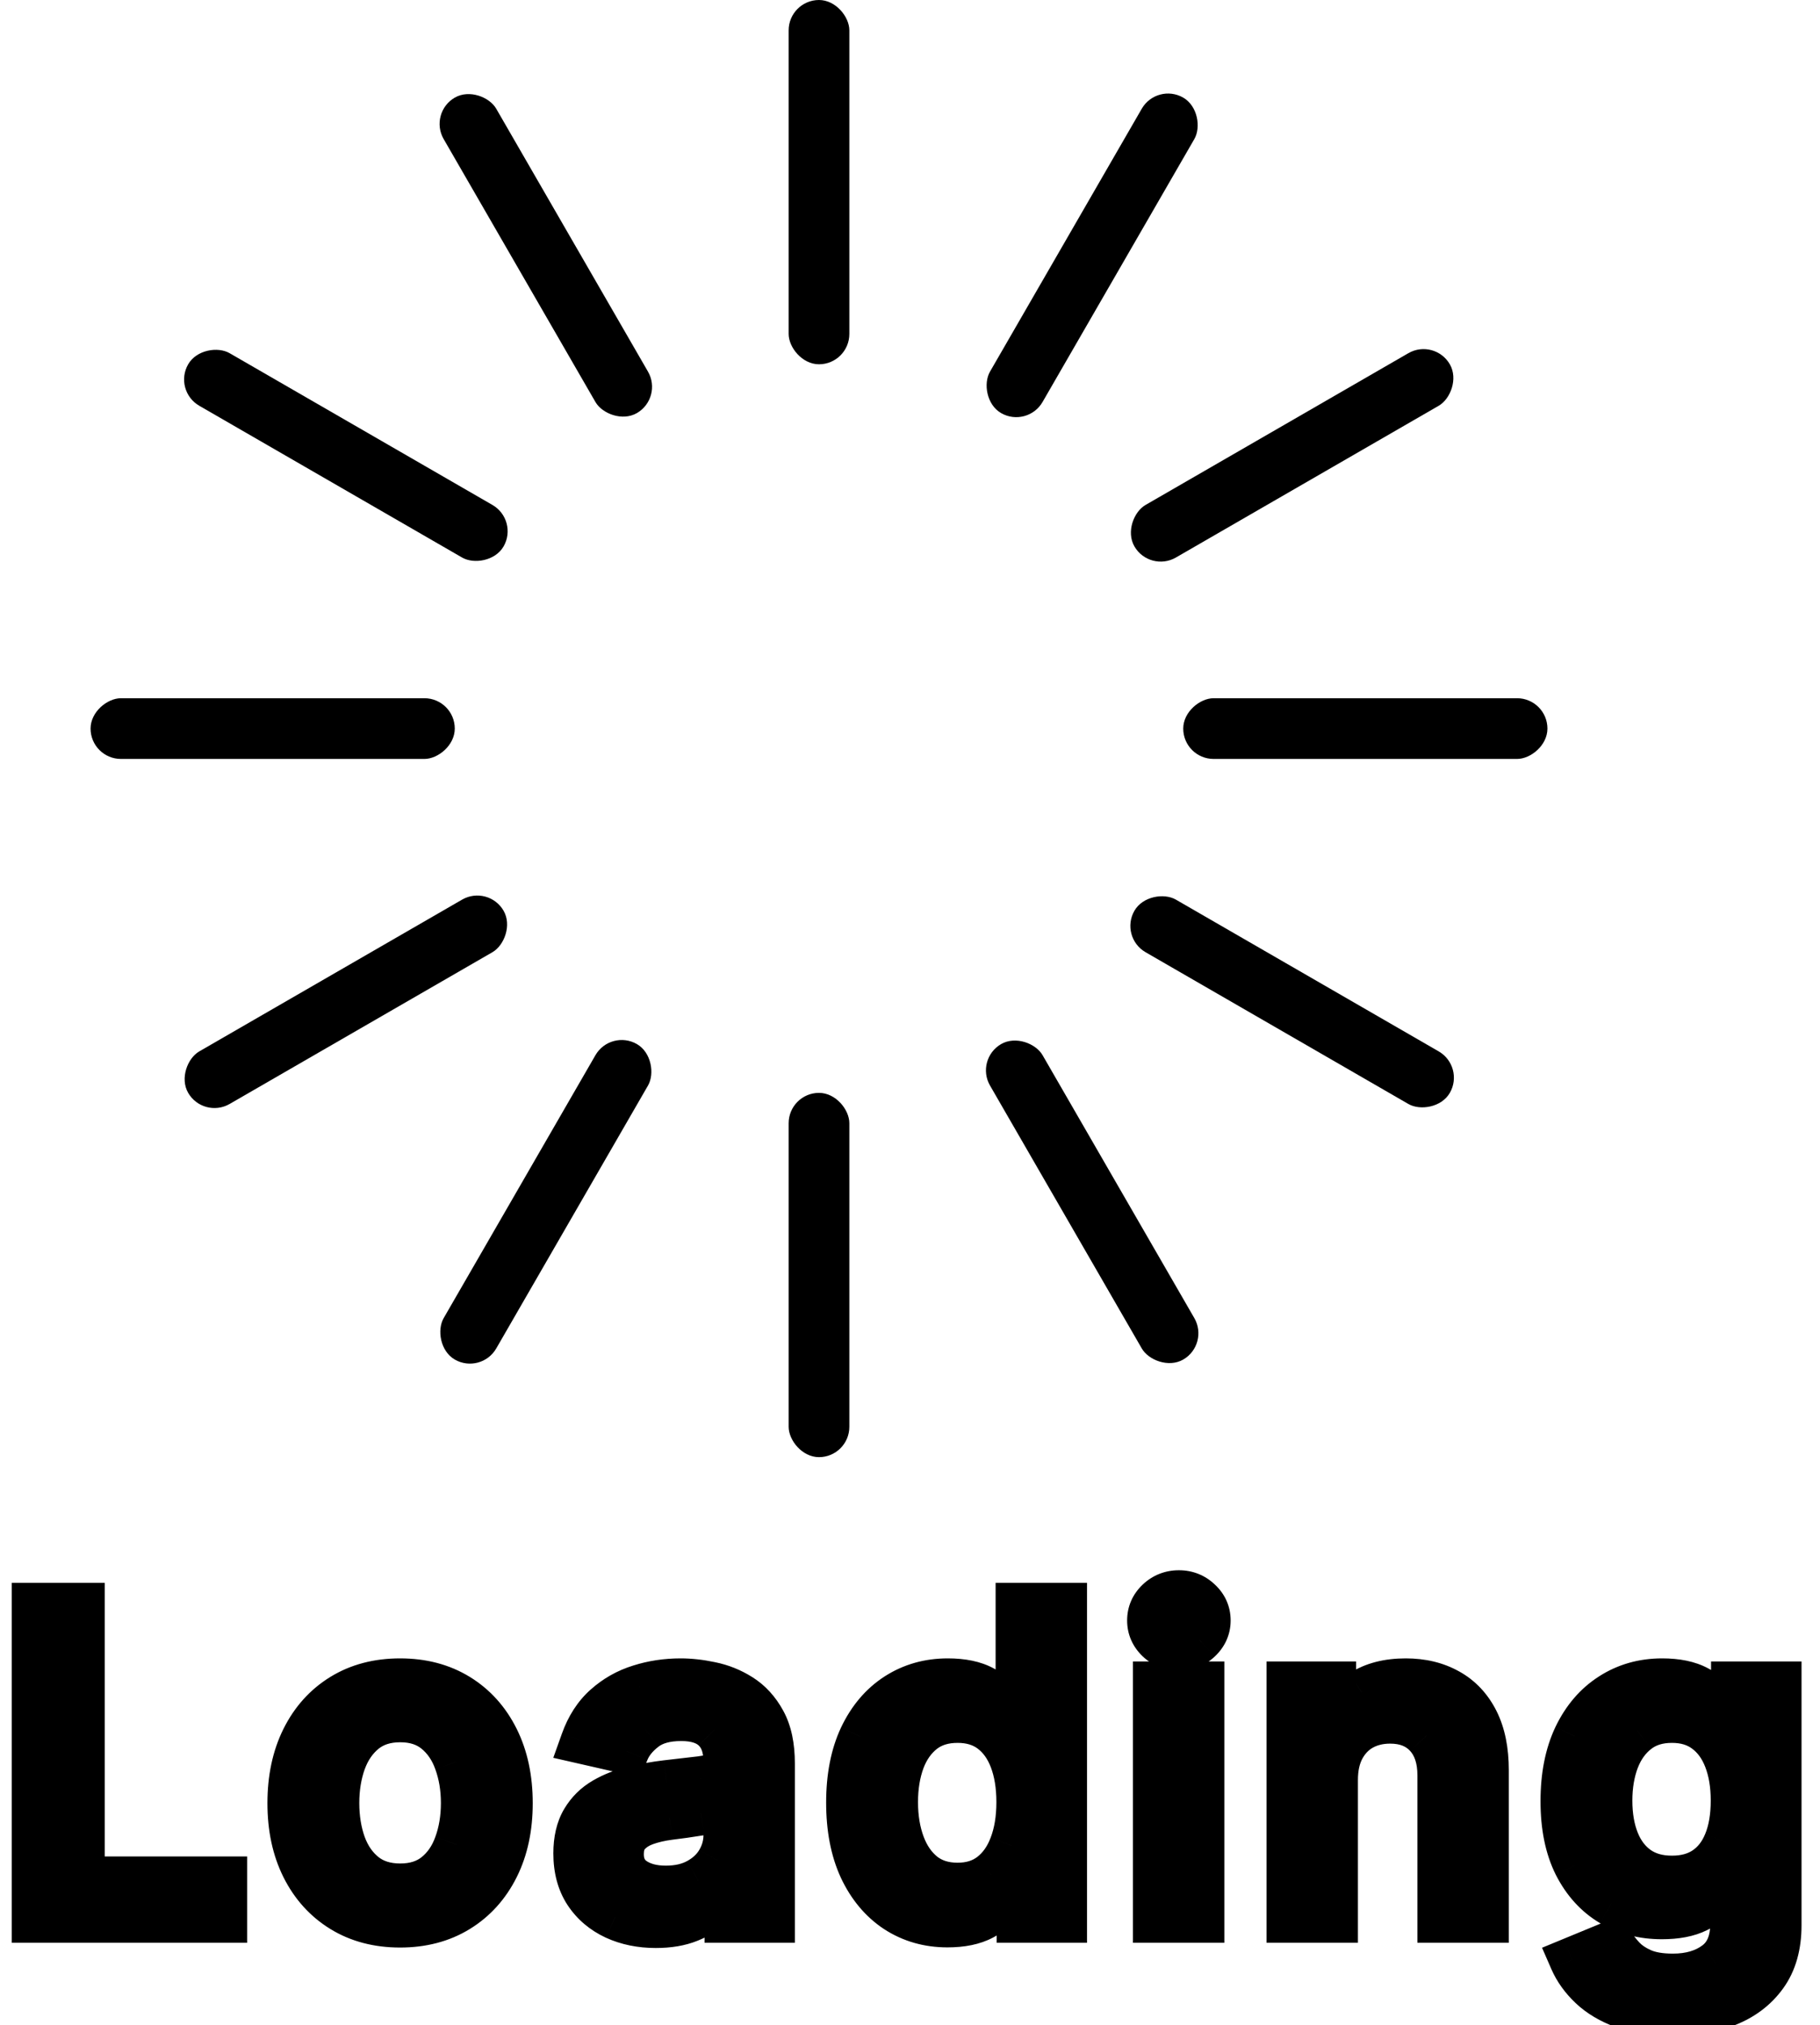<svg width="80" height="89" viewBox="0 0 80 89" fill="none" xmlns="http://www.w3.org/2000/svg">
<rect x="34.666" width="2.668" height="16.009" rx="1.334" fill="black"/>
<rect x="3.981" y="33.353" width="2.668" height="16.009" rx="1.334" transform="rotate(-90 3.981 33.353)" fill="black"/>
<rect x="21.146" y="60.415" width="2.668" height="16.009" rx="1.334" transform="rotate(-150 21.146 60.415)" fill="black"/>
<rect x="53.165" y="59.081" width="2.668" height="16.009" rx="1.334" transform="rotate(150 53.165 59.081)" fill="black"/>
<rect x="64.396" y="46.873" width="2.668" height="16.009" rx="1.334" transform="rotate(120 64.396 46.873)" fill="black"/>
<rect x="63.062" y="14.854" width="2.668" height="16.009" rx="1.334" transform="rotate(60 63.062 14.854)" fill="black"/>
<rect x="37.334" y="64.037" width="2.668" height="16.009" rx="1.334" transform="rotate(180 37.334 64.037)" fill="black"/>
<rect x="68.019" y="30.685" width="2.668" height="16.009" rx="1.334" transform="rotate(90 68.019 30.685)" fill="black"/>
<rect x="50.854" y="3.623" width="2.668" height="16.009" rx="1.334" transform="rotate(30 50.854 3.623)" fill="black"/>
<rect x="18.835" y="4.957" width="2.668" height="16.009" rx="1.334" transform="rotate(-30 18.835 4.957)" fill="black"/>
<rect x="7.604" y="17.165" width="2.668" height="16.009" rx="1.334" transform="rotate(-60 7.604 17.165)" fill="black"/>
<rect x="8.938" y="49.183" width="2.668" height="16.009" rx="1.334" transform="rotate(-120 8.938 49.183)" fill="black"/>
<mask id="path-13-outside-1_63_109" maskUnits="userSpaceOnUse" x="0" y="68.379" width="80" height="22" fill="black">
<rect fill="white" y="68.379" width="80" height="22"/>
<path d="M1.518 84.379V70.56H3.603V82.584H9.864V84.379H1.518ZM17.586 84.588C16.615 84.588 15.767 84.365 15.043 83.92C14.318 83.474 13.756 82.851 13.356 82.051C12.955 81.25 12.755 80.314 12.755 79.244C12.755 78.169 12.955 77.229 13.356 76.424C13.756 75.618 14.318 74.993 15.043 74.548C15.767 74.103 16.615 73.88 17.586 73.88C18.558 73.88 19.406 74.103 20.13 74.548C20.854 74.993 21.416 75.618 21.817 76.424C22.217 77.229 22.417 78.169 22.417 79.244C22.417 80.314 22.217 81.25 21.817 82.051C21.416 82.851 20.854 83.474 20.13 83.92C19.406 84.365 18.558 84.588 17.586 84.588ZM17.593 82.894C18.223 82.894 18.744 82.728 19.158 82.395C19.572 82.062 19.878 81.619 20.076 81.066C20.278 80.512 20.38 79.903 20.38 79.237C20.38 78.576 20.278 77.969 20.076 77.415C19.878 76.858 19.572 76.41 19.158 76.073C18.744 75.735 18.223 75.567 17.593 75.567C16.959 75.567 16.432 75.735 16.014 76.073C15.6 76.41 15.292 76.858 15.09 77.415C14.892 77.969 14.793 78.576 14.793 79.237C14.793 79.903 14.892 80.512 15.09 81.066C15.292 81.619 15.6 82.062 16.014 82.395C16.432 82.728 16.959 82.894 17.593 82.894ZM28.825 84.608C28.168 84.608 27.575 84.487 27.044 84.244C26.513 83.996 26.092 83.639 25.782 83.171C25.476 82.703 25.323 82.129 25.323 81.45C25.323 80.865 25.436 80.384 25.661 80.006C25.886 79.629 26.189 79.329 26.572 79.109C26.954 78.889 27.381 78.722 27.853 78.61C28.326 78.497 28.807 78.412 29.297 78.353C29.918 78.281 30.422 78.223 30.809 78.178C31.195 78.128 31.477 78.05 31.652 77.942C31.828 77.834 31.915 77.658 31.915 77.415V77.368C31.915 76.779 31.749 76.322 31.416 75.999C31.088 75.675 30.597 75.513 29.945 75.513C29.266 75.513 28.731 75.663 28.339 75.965C27.952 76.262 27.685 76.592 27.536 76.957L25.64 76.525C25.865 75.895 26.194 75.387 26.625 75C27.062 74.609 27.563 74.325 28.13 74.15C28.697 73.97 29.293 73.88 29.918 73.88C30.332 73.88 30.77 73.929 31.234 74.028C31.702 74.123 32.138 74.298 32.543 74.555C32.952 74.811 33.287 75.178 33.548 75.654C33.809 76.127 33.939 76.741 33.939 77.496V84.379H31.969V82.962H31.888C31.758 83.222 31.562 83.479 31.301 83.731C31.04 83.983 30.705 84.192 30.296 84.358C29.887 84.525 29.396 84.608 28.825 84.608ZM29.264 82.989C29.821 82.989 30.298 82.878 30.694 82.658C31.094 82.438 31.398 82.15 31.605 81.794C31.816 81.434 31.922 81.05 31.922 80.641V79.305C31.85 79.377 31.71 79.444 31.504 79.507C31.301 79.566 31.07 79.617 30.809 79.662C30.548 79.703 30.294 79.741 30.046 79.777C29.799 79.808 29.592 79.835 29.425 79.858C29.034 79.907 28.677 79.991 28.353 80.108C28.033 80.225 27.777 80.393 27.584 80.614C27.395 80.829 27.3 81.117 27.3 81.477C27.3 81.977 27.485 82.354 27.853 82.611C28.222 82.863 28.692 82.989 29.264 82.989ZM41.646 84.581C40.809 84.581 40.063 84.367 39.406 83.94C38.754 83.508 38.241 82.894 37.868 82.098C37.499 81.297 37.314 80.337 37.314 79.217C37.314 78.097 37.501 77.139 37.874 76.343C38.252 75.546 38.77 74.937 39.426 74.514C40.083 74.091 40.827 73.88 41.66 73.88C42.303 73.88 42.82 73.988 43.211 74.204C43.607 74.415 43.913 74.663 44.129 74.946C44.349 75.229 44.52 75.479 44.642 75.695H44.763V70.56H46.781V84.379H44.81V82.766H44.642C44.52 82.986 44.345 83.238 44.115 83.522C43.891 83.805 43.58 84.052 43.184 84.264C42.788 84.475 42.276 84.581 41.646 84.581ZM42.091 82.86C42.672 82.86 43.162 82.707 43.562 82.402C43.967 82.091 44.273 81.662 44.48 81.113C44.691 80.564 44.797 79.925 44.797 79.197C44.797 78.477 44.694 77.847 44.487 77.308C44.28 76.768 43.976 76.347 43.576 76.046C43.175 75.744 42.681 75.594 42.091 75.594C41.484 75.594 40.978 75.751 40.573 76.066C40.168 76.381 39.862 76.811 39.656 77.355C39.453 77.899 39.352 78.513 39.352 79.197C39.352 79.889 39.456 80.512 39.662 81.066C39.869 81.619 40.175 82.058 40.58 82.381C40.989 82.701 41.493 82.86 42.091 82.86ZM50.8 84.379V74.015H52.817V84.379H50.8ZM51.819 72.416C51.468 72.416 51.167 72.299 50.915 72.065C50.667 71.827 50.544 71.543 50.544 71.215C50.544 70.882 50.667 70.599 50.915 70.365C51.167 70.126 51.468 70.007 51.819 70.007C52.17 70.007 52.469 70.126 52.716 70.365C52.968 70.599 53.094 70.882 53.094 71.215C53.094 71.543 52.968 71.827 52.716 72.065C52.469 72.299 52.17 72.416 51.819 72.416ZM58.689 78.225V84.379H56.671V74.015H58.608V75.702H58.736C58.974 75.153 59.348 74.712 59.856 74.379C60.369 74.046 61.014 73.88 61.792 73.88C62.499 73.88 63.117 74.028 63.648 74.325C64.179 74.618 64.59 75.054 64.883 75.634C65.175 76.215 65.321 76.932 65.321 77.787V84.379H63.304V78.029C63.304 77.278 63.108 76.691 62.717 76.269C62.325 75.841 61.788 75.627 61.104 75.627C60.636 75.627 60.22 75.729 59.856 75.931C59.496 76.133 59.211 76.43 58.999 76.822C58.792 77.209 58.689 77.676 58.689 78.225ZM73.512 88.481C72.689 88.481 71.98 88.373 71.387 88.157C70.797 87.941 70.316 87.655 69.943 87.3C69.57 86.945 69.291 86.556 69.106 86.133L70.84 85.418C70.962 85.615 71.124 85.825 71.326 86.045C71.533 86.27 71.812 86.461 72.163 86.619C72.518 86.776 72.975 86.855 73.532 86.855C74.297 86.855 74.929 86.668 75.428 86.295C75.927 85.926 76.177 85.337 76.177 84.527V82.489H76.049C75.927 82.71 75.752 82.955 75.523 83.225C75.298 83.495 74.987 83.729 74.592 83.927C74.196 84.124 73.681 84.223 73.046 84.223C72.228 84.223 71.49 84.032 70.833 83.65C70.181 83.263 69.664 82.694 69.282 81.943C68.904 81.187 68.715 80.258 68.715 79.156C68.715 78.054 68.901 77.11 69.275 76.322C69.653 75.535 70.17 74.933 70.827 74.514C71.483 74.091 72.228 73.88 73.06 73.88C73.703 73.88 74.223 73.988 74.619 74.204C75.014 74.415 75.323 74.663 75.543 74.946C75.768 75.229 75.941 75.479 76.062 75.695H76.211V74.015H78.188V84.608C78.188 85.499 77.981 86.23 77.567 86.801C77.153 87.372 76.593 87.795 75.887 88.069C75.185 88.344 74.394 88.481 73.512 88.481ZM73.492 82.55C74.072 82.55 74.562 82.415 74.963 82.145C75.368 81.871 75.673 81.48 75.88 80.971C76.092 80.458 76.197 79.844 76.197 79.129C76.197 78.432 76.094 77.818 75.887 77.287C75.68 76.757 75.376 76.343 74.976 76.046C74.576 75.744 74.081 75.594 73.492 75.594C72.885 75.594 72.379 75.751 71.974 76.066C71.569 76.376 71.263 76.799 71.056 77.335C70.854 77.87 70.752 78.468 70.752 79.129C70.752 79.808 70.856 80.404 71.063 80.917C71.27 81.43 71.576 81.83 71.98 82.118C72.39 82.406 72.894 82.55 73.492 82.55Z"/>
</mask>
<path d="M1.518 84.379V70.56H3.603V82.584H9.864V84.379H1.518ZM17.586 84.588C16.615 84.588 15.767 84.365 15.043 83.92C14.318 83.474 13.756 82.851 13.356 82.051C12.955 81.25 12.755 80.314 12.755 79.244C12.755 78.169 12.955 77.229 13.356 76.424C13.756 75.618 14.318 74.993 15.043 74.548C15.767 74.103 16.615 73.88 17.586 73.88C18.558 73.88 19.406 74.103 20.13 74.548C20.854 74.993 21.416 75.618 21.817 76.424C22.217 77.229 22.417 78.169 22.417 79.244C22.417 80.314 22.217 81.25 21.817 82.051C21.416 82.851 20.854 83.474 20.13 83.92C19.406 84.365 18.558 84.588 17.586 84.588ZM17.593 82.894C18.223 82.894 18.744 82.728 19.158 82.395C19.572 82.062 19.878 81.619 20.076 81.066C20.278 80.512 20.38 79.903 20.38 79.237C20.38 78.576 20.278 77.969 20.076 77.415C19.878 76.858 19.572 76.41 19.158 76.073C18.744 75.735 18.223 75.567 17.593 75.567C16.959 75.567 16.432 75.735 16.014 76.073C15.6 76.41 15.292 76.858 15.09 77.415C14.892 77.969 14.793 78.576 14.793 79.237C14.793 79.903 14.892 80.512 15.09 81.066C15.292 81.619 15.6 82.062 16.014 82.395C16.432 82.728 16.959 82.894 17.593 82.894ZM28.825 84.608C28.168 84.608 27.575 84.487 27.044 84.244C26.513 83.996 26.092 83.639 25.782 83.171C25.476 82.703 25.323 82.129 25.323 81.45C25.323 80.865 25.436 80.384 25.661 80.006C25.886 79.629 26.189 79.329 26.572 79.109C26.954 78.889 27.381 78.722 27.853 78.61C28.326 78.497 28.807 78.412 29.297 78.353C29.918 78.281 30.422 78.223 30.809 78.178C31.195 78.128 31.477 78.05 31.652 77.942C31.828 77.834 31.915 77.658 31.915 77.415V77.368C31.915 76.779 31.749 76.322 31.416 75.999C31.088 75.675 30.597 75.513 29.945 75.513C29.266 75.513 28.731 75.663 28.339 75.965C27.952 76.262 27.685 76.592 27.536 76.957L25.64 76.525C25.865 75.895 26.194 75.387 26.625 75C27.062 74.609 27.563 74.325 28.13 74.15C28.697 73.97 29.293 73.88 29.918 73.88C30.332 73.88 30.77 73.929 31.234 74.028C31.702 74.123 32.138 74.298 32.543 74.555C32.952 74.811 33.287 75.178 33.548 75.654C33.809 76.127 33.939 76.741 33.939 77.496V84.379H31.969V82.962H31.888C31.758 83.222 31.562 83.479 31.301 83.731C31.04 83.983 30.705 84.192 30.296 84.358C29.887 84.525 29.396 84.608 28.825 84.608ZM29.264 82.989C29.821 82.989 30.298 82.878 30.694 82.658C31.094 82.438 31.398 82.15 31.605 81.794C31.816 81.434 31.922 81.05 31.922 80.641V79.305C31.85 79.377 31.71 79.444 31.504 79.507C31.301 79.566 31.07 79.617 30.809 79.662C30.548 79.703 30.294 79.741 30.046 79.777C29.799 79.808 29.592 79.835 29.425 79.858C29.034 79.907 28.677 79.991 28.353 80.108C28.033 80.225 27.777 80.393 27.584 80.614C27.395 80.829 27.3 81.117 27.3 81.477C27.3 81.977 27.485 82.354 27.853 82.611C28.222 82.863 28.692 82.989 29.264 82.989ZM41.646 84.581C40.809 84.581 40.063 84.367 39.406 83.94C38.754 83.508 38.241 82.894 37.868 82.098C37.499 81.297 37.314 80.337 37.314 79.217C37.314 78.097 37.501 77.139 37.874 76.343C38.252 75.546 38.77 74.937 39.426 74.514C40.083 74.091 40.827 73.88 41.66 73.88C42.303 73.88 42.82 73.988 43.211 74.204C43.607 74.415 43.913 74.663 44.129 74.946C44.349 75.229 44.52 75.479 44.642 75.695H44.763V70.56H46.781V84.379H44.81V82.766H44.642C44.52 82.986 44.345 83.238 44.115 83.522C43.891 83.805 43.58 84.052 43.184 84.264C42.788 84.475 42.276 84.581 41.646 84.581ZM42.091 82.86C42.672 82.86 43.162 82.707 43.562 82.402C43.967 82.091 44.273 81.662 44.48 81.113C44.691 80.564 44.797 79.925 44.797 79.197C44.797 78.477 44.694 77.847 44.487 77.308C44.28 76.768 43.976 76.347 43.576 76.046C43.175 75.744 42.681 75.594 42.091 75.594C41.484 75.594 40.978 75.751 40.573 76.066C40.168 76.381 39.862 76.811 39.656 77.355C39.453 77.899 39.352 78.513 39.352 79.197C39.352 79.889 39.456 80.512 39.662 81.066C39.869 81.619 40.175 82.058 40.58 82.381C40.989 82.701 41.493 82.86 42.091 82.86ZM50.8 84.379V74.015H52.817V84.379H50.8ZM51.819 72.416C51.468 72.416 51.167 72.299 50.915 72.065C50.667 71.827 50.544 71.543 50.544 71.215C50.544 70.882 50.667 70.599 50.915 70.365C51.167 70.126 51.468 70.007 51.819 70.007C52.17 70.007 52.469 70.126 52.716 70.365C52.968 70.599 53.094 70.882 53.094 71.215C53.094 71.543 52.968 71.827 52.716 72.065C52.469 72.299 52.17 72.416 51.819 72.416ZM58.689 78.225V84.379H56.671V74.015H58.608V75.702H58.736C58.974 75.153 59.348 74.712 59.856 74.379C60.369 74.046 61.014 73.88 61.792 73.88C62.499 73.88 63.117 74.028 63.648 74.325C64.179 74.618 64.59 75.054 64.883 75.634C65.175 76.215 65.321 76.932 65.321 77.787V84.379H63.304V78.029C63.304 77.278 63.108 76.691 62.717 76.269C62.325 75.841 61.788 75.627 61.104 75.627C60.636 75.627 60.22 75.729 59.856 75.931C59.496 76.133 59.211 76.43 58.999 76.822C58.792 77.209 58.689 77.676 58.689 78.225ZM73.512 88.481C72.689 88.481 71.98 88.373 71.387 88.157C70.797 87.941 70.316 87.655 69.943 87.3C69.57 86.945 69.291 86.556 69.106 86.133L70.84 85.418C70.962 85.615 71.124 85.825 71.326 86.045C71.533 86.27 71.812 86.461 72.163 86.619C72.518 86.776 72.975 86.855 73.532 86.855C74.297 86.855 74.929 86.668 75.428 86.295C75.927 85.926 76.177 85.337 76.177 84.527V82.489H76.049C75.927 82.71 75.752 82.955 75.523 83.225C75.298 83.495 74.987 83.729 74.592 83.927C74.196 84.124 73.681 84.223 73.046 84.223C72.228 84.223 71.49 84.032 70.833 83.65C70.181 83.263 69.664 82.694 69.282 81.943C68.904 81.187 68.715 80.258 68.715 79.156C68.715 78.054 68.901 77.11 69.275 76.322C69.653 75.535 70.17 74.933 70.827 74.514C71.483 74.091 72.228 73.88 73.06 73.88C73.703 73.88 74.223 73.988 74.619 74.204C75.014 74.415 75.323 74.663 75.543 74.946C75.768 75.229 75.941 75.479 76.062 75.695H76.211V74.015H78.188V84.608C78.188 85.499 77.981 86.23 77.567 86.801C77.153 87.372 76.593 87.795 75.887 88.069C75.185 88.344 74.394 88.481 73.512 88.481ZM73.492 82.55C74.072 82.55 74.562 82.415 74.963 82.145C75.368 81.871 75.673 81.48 75.88 80.971C76.092 80.458 76.197 79.844 76.197 79.129C76.197 78.432 76.094 77.818 75.887 77.287C75.68 76.757 75.376 76.343 74.976 76.046C74.576 75.744 74.081 75.594 73.492 75.594C72.885 75.594 72.379 75.751 71.974 76.066C71.569 76.376 71.263 76.799 71.056 77.335C70.854 77.87 70.752 78.468 70.752 79.129C70.752 79.808 70.856 80.404 71.063 80.917C71.27 81.43 71.576 81.83 71.98 82.118C72.39 82.406 72.894 82.55 73.492 82.55Z" fill="black"/>
<path d="M1.518 84.379H0.518V85.379H1.518V84.379ZM1.518 70.56V69.56H0.518V70.56H1.518ZM3.603 70.56H4.603V69.56H3.603V70.56ZM3.603 82.584H2.603V83.584H3.603V82.584ZM9.864 82.584H10.864V81.584H9.864V82.584ZM9.864 84.379V85.379H10.864V84.379H9.864ZM2.518 84.379V70.56H0.518V84.379H2.518ZM1.518 71.56H3.603V69.56H1.518V71.56ZM2.603 70.56V82.584H4.603V70.56H2.603ZM3.603 83.584H9.864V81.584H3.603V83.584ZM8.864 82.584V84.379H10.864V82.584H8.864ZM9.864 83.379H1.518V85.379H9.864V83.379ZM13.356 82.051L14.25 81.604L13.356 82.051ZM13.356 76.424L12.46 75.978L13.356 76.424ZM15.043 74.548L15.566 75.4L15.566 75.4L15.043 74.548ZM20.13 74.548L19.606 75.4V75.4L20.13 74.548ZM21.817 82.051L20.922 81.604L21.817 82.051ZM20.13 83.92L20.654 84.772L20.13 83.92ZM19.158 82.395L18.532 81.616V81.616L19.158 82.395ZM20.076 81.066L19.137 80.722L19.134 80.729L20.076 81.066ZM20.076 77.415L19.133 77.75L19.137 77.759L20.076 77.415ZM19.158 76.073L18.526 76.848V76.848L19.158 76.073ZM16.014 76.073L15.386 75.294L15.382 75.298L16.014 76.073ZM15.09 77.415L14.15 77.074L14.148 77.079L15.09 77.415ZM15.09 81.066L14.148 81.403L14.151 81.409L15.09 81.066ZM16.014 82.395L15.387 83.174L15.392 83.177L16.014 82.395ZM17.586 83.588C16.773 83.588 16.111 83.403 15.566 83.068L14.519 84.772C15.422 85.327 16.457 85.588 17.586 85.588V83.588ZM15.566 83.068C15.01 82.725 14.572 82.247 14.25 81.604L12.461 82.498C12.94 83.456 13.627 84.223 14.519 84.772L15.566 83.068ZM14.25 81.604C13.932 80.966 13.755 80.189 13.755 79.244H11.755C11.755 80.44 11.979 81.534 12.461 82.498L14.25 81.604ZM13.755 79.244C13.755 78.293 13.932 77.511 14.251 76.869L12.46 75.978C11.979 76.946 11.755 78.044 11.755 79.244H13.755ZM14.251 76.869C14.573 76.221 15.011 75.741 15.566 75.4L14.519 73.696C13.626 74.245 12.939 75.016 12.46 75.978L14.251 76.869ZM15.566 75.4C16.111 75.065 16.773 74.88 17.586 74.88V72.88C16.457 72.88 15.422 73.141 14.519 73.696L15.566 75.4ZM17.586 74.88C18.4 74.88 19.061 75.065 19.606 75.4L20.654 73.696C19.75 73.141 18.716 72.88 17.586 72.88V74.88ZM19.606 75.4C20.161 75.741 20.599 76.221 20.921 76.869L22.712 75.978C22.233 75.016 21.547 74.245 20.654 73.696L19.606 75.4ZM20.921 76.869C21.241 77.511 21.417 78.293 21.417 79.244H23.417C23.417 78.044 23.193 76.946 22.712 75.978L20.921 76.869ZM21.417 79.244C21.417 80.189 21.241 80.966 20.922 81.604L22.711 82.498C23.193 81.534 23.417 80.44 23.417 79.244H21.417ZM20.922 81.604C20.601 82.247 20.163 82.725 19.606 83.068L20.654 84.772C21.545 84.223 22.232 83.456 22.711 82.498L20.922 81.604ZM19.606 83.068C19.061 83.403 18.4 83.588 17.586 83.588V85.588C18.716 85.588 19.75 85.327 20.654 84.772L19.606 83.068ZM17.593 83.894C18.407 83.894 19.162 83.675 19.785 83.174L18.532 81.616C18.327 81.78 18.039 81.894 17.593 81.894V83.894ZM19.785 83.174C20.358 82.714 20.764 82.11 21.017 81.403L19.134 80.729C18.992 81.127 18.787 81.41 18.532 81.616L19.785 83.174ZM21.015 81.409C21.263 80.733 21.38 80.005 21.38 79.237H19.38C19.38 79.801 19.294 80.292 19.137 80.722L21.015 81.409ZM21.38 79.237C21.38 78.473 21.262 77.748 21.015 77.072L19.137 77.759C19.294 78.19 19.38 78.679 19.38 79.237H21.38ZM21.018 77.081C20.766 76.37 20.361 75.763 19.79 75.298L18.526 76.848C18.783 77.057 18.99 77.345 19.134 77.75L21.018 77.081ZM19.79 75.298C19.167 74.79 18.41 74.567 17.593 74.567V76.567C18.036 76.567 18.322 76.681 18.526 76.848L19.79 75.298ZM17.593 74.567C16.773 74.567 16.013 74.789 15.386 75.294L16.642 76.851C16.852 76.682 17.144 76.567 17.593 76.567V74.567ZM15.382 75.298C14.813 75.762 14.407 76.366 14.15 77.074L16.03 77.757C16.178 77.349 16.387 77.059 16.646 76.848L15.382 75.298ZM14.148 77.079C13.907 77.753 13.793 78.475 13.793 79.237H15.793C15.793 78.677 15.877 78.185 16.031 77.752L14.148 77.079ZM13.793 79.237C13.793 80.003 13.907 80.728 14.148 81.403L16.031 80.729C15.877 80.297 15.793 79.803 15.793 79.237H13.793ZM14.151 81.409C14.409 82.114 14.817 82.715 15.387 83.174L16.641 81.616C16.384 81.409 16.176 81.124 16.029 80.722L14.151 81.409ZM15.392 83.177C16.018 83.676 16.776 83.894 17.593 83.894V81.894C17.141 81.894 16.847 81.779 16.637 81.612L15.392 83.177ZM27.044 84.244L26.621 85.15L26.628 85.153L27.044 84.244ZM25.782 83.171L24.945 83.718L24.949 83.724L25.782 83.171ZM25.661 80.006L26.52 80.518L25.661 80.006ZM26.572 79.109L27.071 79.975V79.975L26.572 79.109ZM29.297 78.353L29.182 77.36L29.179 77.36L29.297 78.353ZM30.809 78.178L30.924 79.171L30.936 79.17L30.809 78.178ZM31.652 77.942L32.176 78.793V78.793L31.652 77.942ZM31.416 75.999L30.714 76.711L30.719 76.715L31.416 75.999ZM28.339 75.965L28.948 76.758L28.949 76.757L28.339 75.965ZM27.536 76.957L27.314 77.932L28.142 78.12L28.462 77.334L27.536 76.957ZM25.64 76.525L24.699 76.189L24.32 77.25L25.418 77.5L25.64 76.525ZM26.625 75L27.293 75.745L27.293 75.744L26.625 75ZM28.13 74.15L28.426 75.105L28.433 75.103L28.13 74.15ZM31.234 74.028L31.025 75.006L31.036 75.009L31.234 74.028ZM32.543 74.555L32.008 75.4L32.012 75.402L32.543 74.555ZM33.548 75.654L32.671 76.135L32.673 76.138L33.548 75.654ZM33.939 84.379V85.379H34.939V84.379H33.939ZM31.969 84.379H30.969V85.379H31.969V84.379ZM31.969 82.962H32.969V81.962H31.969V82.962ZM31.888 82.962V81.962H31.27L30.994 82.514L31.888 82.962ZM31.301 83.731L30.607 83.011L31.301 83.731ZM30.296 84.358L29.919 83.432L30.296 84.358ZM30.694 82.658L30.212 81.782L30.207 81.784L30.694 82.658ZM31.605 81.794L30.743 81.288L30.741 81.291L31.605 81.794ZM31.922 79.305H32.922V76.891L31.215 78.598L31.922 79.305ZM31.504 79.507L31.781 80.468L31.788 80.466L31.795 80.464L31.504 79.507ZM30.809 79.662L30.962 80.65L30.97 80.649L30.979 80.648L30.809 79.662ZM30.046 79.777L30.172 80.769L30.181 80.768L30.19 80.767L30.046 79.777ZM29.425 79.858L29.551 80.85L29.559 80.849L29.425 79.858ZM28.353 80.108L28.013 79.167L28.009 79.169L28.353 80.108ZM27.584 80.614L26.832 79.954L26.831 79.955L27.584 80.614ZM27.853 82.611L27.283 83.432L27.29 83.437L27.853 82.611ZM28.825 83.608C28.294 83.608 27.845 83.51 27.46 83.334L26.628 85.153C27.304 85.463 28.043 85.608 28.825 85.608V83.608ZM27.466 83.337C27.095 83.164 26.819 82.926 26.615 82.618L24.949 83.724C25.365 84.352 25.931 84.828 26.621 85.15L27.466 83.337ZM26.619 82.624C26.441 82.35 26.323 81.977 26.323 81.45H24.323C24.323 82.282 24.512 83.055 24.945 83.718L26.619 82.624ZM26.323 81.45C26.323 80.988 26.413 80.698 26.52 80.518L24.801 79.495C24.459 80.07 24.323 80.743 24.323 81.45H26.323ZM26.52 80.518C26.657 80.288 26.836 80.111 27.071 79.975L26.072 78.243C25.542 78.548 25.114 78.969 24.801 79.495L26.52 80.518ZM27.071 79.975C27.362 79.808 27.697 79.675 28.085 79.582L27.622 77.637C27.065 77.769 26.546 77.969 26.072 78.243L27.071 79.975ZM28.085 79.582C28.519 79.479 28.963 79.4 29.416 79.346L29.179 77.36C28.651 77.423 28.132 77.515 27.622 77.637L28.085 79.582ZM29.413 79.347C30.033 79.275 30.537 79.216 30.924 79.171L30.693 77.185C30.306 77.23 29.803 77.288 29.182 77.36L29.413 79.347ZM30.936 79.17C31.36 79.116 31.815 79.016 32.176 78.793L31.128 77.09C31.145 77.08 31.125 77.095 31.04 77.119C30.959 77.141 30.842 77.165 30.682 77.186L30.936 79.17ZM32.176 78.793C32.705 78.468 32.915 77.933 32.915 77.415H30.915C30.915 77.418 30.915 77.362 30.955 77.282C30.999 77.195 31.065 77.129 31.128 77.09L32.176 78.793ZM32.915 77.415V77.368H30.915V77.415H32.915ZM32.915 77.368C32.915 76.586 32.688 75.841 32.113 75.282L30.719 76.715C30.809 76.803 30.915 76.972 30.915 77.368H32.915ZM32.118 75.287C31.537 74.713 30.75 74.513 29.945 74.513V76.513C30.444 76.513 30.638 76.636 30.714 76.71L32.118 75.287ZM29.945 74.513C29.127 74.513 28.351 74.694 27.729 75.172L28.949 76.757C29.111 76.633 29.405 76.513 29.945 76.513V74.513ZM27.73 75.171C27.236 75.551 26.84 76.016 26.61 76.579L28.462 77.334C28.53 77.169 28.669 76.973 28.948 76.758L27.73 75.171ZM27.758 75.982L25.862 75.55L25.418 77.5L27.314 77.932L27.758 75.982ZM26.582 76.861C26.76 76.364 27.003 76.004 27.293 75.745L25.958 74.255C25.384 74.769 24.971 75.426 24.699 76.189L26.582 76.861ZM27.293 75.744C27.621 75.451 27.995 75.239 28.426 75.105L27.834 73.195C27.132 73.412 26.503 73.767 25.958 74.256L27.293 75.744ZM28.433 75.103C28.897 74.956 29.39 74.88 29.918 74.88V72.88C29.195 72.88 28.497 72.984 27.828 73.197L28.433 75.103ZM29.918 74.88C30.252 74.88 30.621 74.92 31.025 75.006L31.443 73.05C30.92 72.939 30.411 72.88 29.918 72.88V74.88ZM31.036 75.009C31.383 75.079 31.706 75.208 32.008 75.4L33.078 73.71C32.57 73.388 32.02 73.167 31.432 73.048L31.036 75.009ZM32.012 75.402C32.259 75.557 32.481 75.789 32.671 76.135L34.425 75.174C34.093 74.567 33.645 74.065 33.074 73.707L32.012 75.402ZM32.673 76.138C32.826 76.415 32.939 76.846 32.939 77.496H34.939C34.939 76.636 34.792 75.839 34.423 75.171L32.673 76.138ZM32.939 77.496V84.379H34.939V77.496H32.939ZM33.939 83.379H31.969V85.379H33.939V83.379ZM32.969 84.379V82.962H30.969V84.379H32.969ZM31.969 81.962H31.888V83.962H31.969V81.962ZM30.994 82.514C30.925 82.653 30.805 82.82 30.607 83.011L31.996 84.45C32.319 84.138 32.591 83.792 32.783 83.409L30.994 82.514ZM30.607 83.011C30.455 83.158 30.235 83.303 29.919 83.432L30.672 85.285C31.175 85.08 31.625 84.808 31.996 84.45L30.607 83.011ZM29.919 83.432C29.659 83.538 29.303 83.608 28.825 83.608V85.608C29.489 85.608 30.114 85.512 30.672 85.285L29.919 83.432ZM29.264 83.989C29.953 83.989 30.605 83.852 31.18 83.532L30.207 81.784C29.991 81.905 29.69 81.989 29.264 81.989V83.989ZM31.176 83.534C31.717 83.236 32.161 82.826 32.469 82.298L30.741 81.291C30.635 81.473 30.471 81.639 30.212 81.782L31.176 83.534ZM32.467 82.301C32.767 81.791 32.922 81.232 32.922 80.641H30.922C30.922 80.868 30.866 81.078 30.743 81.288L32.467 82.301ZM32.922 80.641V79.305H30.922V80.641H32.922ZM31.215 78.598C31.235 78.577 31.253 78.561 31.268 78.55C31.283 78.538 31.296 78.529 31.305 78.523C31.322 78.511 31.331 78.507 31.328 78.509C31.325 78.511 31.314 78.516 31.294 78.523C31.274 78.531 31.247 78.54 31.212 78.55L31.795 80.464C32.02 80.395 32.37 80.271 32.629 80.012L31.215 78.598ZM31.226 78.546C31.067 78.592 30.872 78.637 30.639 78.677L30.979 80.648C31.267 80.598 31.536 80.539 31.781 80.468L31.226 78.546ZM30.655 78.674C30.397 78.714 30.146 78.752 29.902 78.787L30.19 80.767C30.441 80.73 30.698 80.691 30.962 80.65L30.655 78.674ZM29.92 78.785C29.671 78.817 29.462 78.844 29.292 78.867L29.559 80.849C29.722 80.827 29.927 80.8 30.172 80.769L29.92 78.785ZM29.3 78.866C28.846 78.923 28.415 79.022 28.013 79.167L28.692 81.048C28.938 80.96 29.222 80.892 29.551 80.85L29.3 78.866ZM28.009 79.169C27.558 79.334 27.152 79.589 26.832 79.954L28.335 81.273C28.402 81.197 28.509 81.115 28.697 81.047L28.009 79.169ZM26.831 79.955C26.445 80.396 26.3 80.939 26.3 81.477H28.3C28.3 81.384 28.312 81.33 28.321 81.303C28.329 81.28 28.335 81.273 28.336 81.272L26.831 79.955ZM26.3 81.477C26.3 82.261 26.612 82.966 27.283 83.432L28.424 81.79C28.357 81.743 28.3 81.692 28.3 81.477H26.3ZM27.29 83.437C27.865 83.83 28.547 83.989 29.264 83.989V81.989C28.838 81.989 28.579 81.895 28.417 81.785L27.29 83.437ZM39.406 83.94L38.854 84.774L38.861 84.778L39.406 83.94ZM37.868 82.098L36.959 82.516L36.962 82.523L37.868 82.098ZM37.874 76.343L36.971 75.914L36.969 75.918L37.874 76.343ZM39.426 74.514L39.968 75.355V75.355L39.426 74.514ZM43.211 74.204L42.728 75.079L42.74 75.086L43.211 74.204ZM44.129 74.946L43.334 75.552L43.34 75.56L44.129 74.946ZM44.642 75.695L43.77 76.185L44.057 76.695H44.642V75.695ZM44.763 75.695V76.695H45.763V75.695H44.763ZM44.763 70.56V69.56H43.763V70.56H44.763ZM46.781 70.56H47.781V69.56H46.781V70.56ZM46.781 84.379V85.379H47.781V84.379H46.781ZM44.81 84.379H43.81V85.379H44.81V84.379ZM44.81 82.766H45.81V81.766H44.81V82.766ZM44.642 82.766V81.766H44.051L43.766 82.283L44.642 82.766ZM44.115 83.522L43.338 82.892L43.332 82.9L44.115 83.522ZM43.562 82.402L44.169 83.196L44.171 83.195L43.562 82.402ZM44.48 81.113L43.547 80.753L43.544 80.76L44.48 81.113ZM44.487 77.308L43.553 77.665V77.665L44.487 77.308ZM43.576 76.046L42.974 76.845V76.845L43.576 76.046ZM40.573 76.066L41.187 76.855V76.855L40.573 76.066ZM39.656 77.355L38.721 76.999L38.718 77.006L39.656 77.355ZM39.662 81.066L40.599 80.715V80.715L39.662 81.066ZM40.58 82.381L39.955 83.162L39.965 83.17L40.58 82.381ZM41.646 83.581C40.989 83.581 40.435 83.416 39.951 83.102L38.861 84.778C39.691 85.318 40.63 85.581 41.646 85.581V83.581ZM39.958 83.106C39.477 82.788 39.078 82.325 38.773 81.673L36.962 82.523C37.404 83.464 38.03 84.228 38.854 84.774L39.958 83.106ZM38.776 81.68C38.481 81.041 38.314 80.23 38.314 79.217H36.314C36.314 80.444 36.516 81.554 36.959 82.516L38.776 81.68ZM38.314 79.217C38.314 78.205 38.483 77.399 38.78 76.767L36.969 75.918C36.519 76.878 36.314 77.989 36.314 79.217H38.314ZM38.778 76.771C39.086 76.121 39.487 75.664 39.968 75.355L38.885 73.673C38.052 74.21 37.418 74.972 36.971 75.914L38.778 76.771ZM39.968 75.355C40.452 75.043 41.006 74.88 41.66 74.88V72.88C40.648 72.88 39.714 73.14 38.885 73.673L39.968 75.355ZM41.66 74.88C42.203 74.88 42.536 74.973 42.728 75.079L43.694 73.328C43.104 73.003 42.402 72.88 41.66 72.88V74.88ZM42.74 75.086C43.041 75.247 43.224 75.409 43.334 75.552L44.924 74.34C44.602 73.917 44.173 73.584 43.682 73.322L42.74 75.086ZM43.34 75.56C43.542 75.82 43.681 76.027 43.77 76.185L45.513 75.205C45.359 74.931 45.157 74.639 44.918 74.332L43.34 75.56ZM44.642 76.695H44.763V74.695H44.642V76.695ZM45.763 75.695V70.56H43.763V75.695H45.763ZM44.763 71.56H46.781V69.56H44.763V71.56ZM45.781 70.56V84.379H47.781V70.56H45.781ZM46.781 83.379H44.81V85.379H46.781V83.379ZM45.81 84.379V82.766H43.81V84.379H45.81ZM44.81 81.766H44.642V83.766H44.81V81.766ZM43.766 82.283C43.682 82.435 43.545 82.636 43.338 82.892L44.893 84.151C45.144 83.84 45.358 83.538 45.518 83.249L43.766 82.283ZM43.332 82.9C43.21 83.054 43.017 83.22 42.713 83.382L43.656 85.146C44.144 84.885 44.571 84.556 44.899 84.143L43.332 82.9ZM42.713 83.382C42.509 83.491 42.174 83.581 41.646 83.581V85.581C42.378 85.581 43.068 85.46 43.656 85.146L42.713 83.382ZM42.091 83.86C42.856 83.86 43.569 83.655 44.169 83.196L42.955 81.607C42.755 81.76 42.487 81.86 42.091 81.86V83.86ZM44.171 83.195C44.745 82.755 45.153 82.162 45.416 81.466L43.544 80.76C43.393 81.161 43.189 81.427 42.954 81.608L44.171 83.195ZM45.413 81.472C45.678 80.785 45.797 80.02 45.797 79.197H43.797C43.797 79.831 43.705 80.343 43.547 80.753L45.413 81.472ZM45.797 79.197C45.797 78.383 45.68 77.628 45.42 76.95L43.553 77.665C43.707 78.067 43.797 78.57 43.797 79.197H45.797ZM45.42 76.95C45.157 76.262 44.749 75.678 44.177 75.247L42.974 76.845C43.203 77.017 43.403 77.273 43.553 77.665L45.42 76.95ZM44.177 75.247C43.574 74.793 42.858 74.594 42.091 74.594V76.594C42.503 76.594 42.776 76.696 42.974 76.845L44.177 75.247ZM42.091 74.594C41.304 74.594 40.571 74.801 39.959 75.277L41.187 76.855C41.386 76.701 41.664 76.594 42.091 76.594V74.594ZM39.959 75.277C39.391 75.719 38.984 76.308 38.721 76.999L40.59 77.71C40.741 77.313 40.946 77.043 41.187 76.855L39.959 75.277ZM38.718 77.006C38.468 77.68 38.352 78.415 38.352 79.197H40.352C40.352 78.611 40.439 78.118 40.593 77.703L38.718 77.006ZM38.352 79.197C38.352 79.989 38.47 80.733 38.726 81.416L40.599 80.715C40.441 80.292 40.352 79.79 40.352 79.197H38.352ZM38.726 81.416C38.987 82.114 39.391 82.711 39.955 83.162L41.205 81.6C40.959 81.404 40.752 81.124 40.599 80.715L38.726 81.416ZM39.965 83.17C40.576 83.647 41.306 83.86 42.091 83.86V81.86C41.681 81.86 41.403 81.755 41.195 81.593L39.965 83.17ZM50.8 84.379H49.8V85.379H50.8V84.379ZM50.8 74.015V73.015H49.8V74.015H50.8ZM52.817 74.015H53.817V73.015H52.817V74.015ZM52.817 84.379V85.379H53.817V84.379H52.817ZM50.915 72.065L50.221 72.785L50.227 72.791L50.234 72.798L50.915 72.065ZM50.915 70.365L51.602 71.091L51.602 71.091L50.915 70.365ZM52.716 70.365L52.022 71.085L52.029 71.091L52.036 71.097L52.716 70.365ZM52.716 72.065L53.403 72.792L53.404 72.791L52.716 72.065ZM51.8 84.379V74.015H49.8V84.379H51.8ZM50.8 75.015H52.817V73.015H50.8V75.015ZM51.817 74.015V84.379H53.817V74.015H51.817ZM52.817 83.379H50.8V85.379H52.817V83.379ZM51.819 71.416C51.715 71.416 51.658 71.39 51.595 71.332L50.234 72.798C50.675 73.207 51.221 73.416 51.819 73.416V71.416ZM51.609 71.345C51.569 71.307 51.557 71.282 51.553 71.274C51.549 71.266 51.544 71.25 51.544 71.215H49.544C49.544 71.829 49.788 72.368 50.221 72.785L51.609 71.345ZM51.544 71.215C51.544 71.175 51.55 71.159 51.553 71.153C51.556 71.146 51.566 71.125 51.602 71.091L50.228 69.638C49.786 70.056 49.544 70.6 49.544 71.215H51.544ZM51.602 71.091C51.666 71.031 51.72 71.007 51.819 71.007V69.007C51.216 69.007 50.667 69.222 50.227 69.638L51.602 71.091ZM51.819 71.007C51.917 71.007 51.966 71.03 52.022 71.085L53.41 69.645C52.972 69.222 52.422 69.007 51.819 69.007V71.007ZM52.036 71.097C52.073 71.132 52.083 71.153 52.086 71.159C52.088 71.163 52.094 71.178 52.094 71.215H54.094C54.094 70.594 53.845 70.048 53.397 69.632L52.036 71.097ZM52.094 71.215C52.094 71.248 52.089 71.261 52.086 71.267C52.082 71.275 52.07 71.299 52.029 71.339L53.404 72.791C53.842 72.376 54.094 71.835 54.094 71.215H52.094ZM52.029 71.338C51.974 71.391 51.923 71.416 51.819 71.416V73.416C52.416 73.416 52.964 73.207 53.403 72.792L52.029 71.338ZM58.689 84.379V85.379H59.689V84.379H58.689ZM56.671 84.379H55.671V85.379H56.671V84.379ZM56.671 74.015V73.015H55.671V74.015H56.671ZM58.608 74.015H59.608V73.015H58.608V74.015ZM58.608 75.702H57.608V76.702H58.608V75.702ZM58.736 75.702V76.702H59.392L59.653 76.1L58.736 75.702ZM59.856 74.379L59.312 73.54L59.308 73.543L59.856 74.379ZM63.648 74.325L63.16 75.198L63.166 75.201L63.648 74.325ZM64.883 75.634L63.99 76.084V76.084L64.883 75.634ZM65.321 84.379V85.379H66.321V84.379H65.321ZM63.304 84.379H62.304V85.379H63.304V84.379ZM62.717 76.269L61.979 76.944L61.983 76.948L62.717 76.269ZM59.856 75.931L59.37 75.057L59.366 75.059L59.856 75.931ZM58.999 76.822L58.119 76.346L58.117 76.35L58.999 76.822ZM57.689 78.225V84.379H59.689V78.225H57.689ZM58.689 83.379H56.671V85.379H58.689V83.379ZM57.671 84.379V74.015H55.671V84.379H57.671ZM56.671 75.015H58.608V73.015H56.671V75.015ZM57.608 74.015V75.702H59.608V74.015H57.608ZM58.608 76.702H58.736V74.702H58.608V76.702ZM59.653 76.1C59.813 75.733 60.056 75.444 60.404 75.216L59.308 73.543C58.639 73.981 58.136 74.573 57.819 75.303L59.653 76.1ZM60.401 75.218C60.712 75.016 61.155 74.88 61.792 74.88V72.88C60.873 72.88 60.025 73.077 59.312 73.54L60.401 75.218ZM61.792 74.88C62.356 74.88 62.801 74.997 63.16 75.198L64.136 73.453C63.434 73.06 62.642 72.88 61.792 72.88V74.88ZM63.166 75.201C63.507 75.389 63.781 75.67 63.99 76.084L65.776 75.184C65.4 74.438 64.851 73.846 64.13 73.449L63.166 75.201ZM63.99 76.084C64.193 76.488 64.321 77.041 64.321 77.787H66.321C66.321 76.823 66.157 75.941 65.776 75.184L63.99 76.084ZM64.321 77.787V84.379H66.321V77.787H64.321ZM65.321 83.379H63.304V85.379H65.321V83.379ZM64.304 84.379V78.029H62.304V84.379H64.304ZM64.304 78.029C64.304 77.105 64.06 76.248 63.451 75.589L61.983 76.948C62.156 77.135 62.304 77.451 62.304 78.029H64.304ZM63.454 75.593C62.839 74.921 62.013 74.627 61.104 74.627V76.627C61.563 76.627 61.812 76.761 61.979 76.944L63.454 75.593ZM61.104 74.627C60.488 74.627 59.901 74.762 59.37 75.057L60.342 76.805C60.54 76.695 60.785 76.627 61.104 76.627V74.627ZM59.366 75.059C58.828 75.362 58.413 75.802 58.119 76.346L59.879 77.297C60.008 77.058 60.164 76.905 60.346 76.803L59.366 75.059ZM58.117 76.35C57.816 76.914 57.689 77.552 57.689 78.225H59.689C59.689 77.8 59.769 77.503 59.881 77.293L58.117 76.35ZM71.387 88.157L71.043 89.096L71.045 89.097L71.387 88.157ZM69.943 87.3L70.632 86.576L69.943 87.3ZM69.106 86.133L68.725 85.208L67.782 85.597L68.19 86.533L69.106 86.133ZM70.84 85.418L71.692 84.895L71.247 84.168L70.459 84.493L70.84 85.418ZM71.326 86.045L70.589 86.722L70.59 86.722L71.326 86.045ZM72.163 86.619L71.753 87.531L71.758 87.533L72.163 86.619ZM75.428 86.295L74.834 85.49L74.829 85.494L75.428 86.295ZM76.177 82.489H77.177V81.489H76.177V82.489ZM76.049 82.489V81.489H75.458L75.173 82.007L76.049 82.489ZM75.523 83.225L74.761 82.577L74.754 82.585L75.523 83.225ZM74.592 83.927L74.144 83.032L74.592 83.927ZM70.833 83.65L70.323 84.51L70.33 84.514L70.833 83.65ZM69.282 81.943L68.387 82.39L68.39 82.396L69.282 81.943ZM69.275 76.322L68.373 75.89L68.371 75.894L69.275 76.322ZM70.827 74.514L71.364 75.358L71.368 75.355L70.827 74.514ZM74.619 74.204L74.14 75.082L74.147 75.086L74.619 74.204ZM75.543 74.946L74.754 75.56L74.76 75.568L75.543 74.946ZM76.062 75.695L75.191 76.185L75.478 76.695H76.062V75.695ZM76.211 75.695V76.695H77.211V75.695H76.211ZM76.211 74.015V73.015H75.211V74.015H76.211ZM78.188 74.015H79.188V73.015H78.188V74.015ZM77.567 86.801L76.757 86.214V86.214L77.567 86.801ZM75.887 88.069L75.525 87.137L75.523 87.138L75.887 88.069ZM74.963 82.145L75.522 82.974L75.524 82.973L74.963 82.145ZM75.88 80.971L74.956 80.59L74.954 80.594L75.88 80.971ZM75.887 77.287L76.819 76.924L75.887 77.287ZM74.976 76.046L74.375 76.845L74.38 76.849L74.976 76.046ZM71.974 76.066L72.582 76.86L72.588 76.855L71.974 76.066ZM71.056 77.335L70.123 76.974L70.121 76.981L71.056 77.335ZM71.063 80.917L71.99 80.543V80.543L71.063 80.917ZM71.98 82.118L71.401 82.933L71.405 82.936L71.98 82.118ZM73.512 87.481C72.772 87.481 72.185 87.383 71.728 87.217L71.045 89.097C71.776 89.362 72.606 89.481 73.512 89.481V87.481ZM71.731 87.218C71.243 87.039 70.887 86.818 70.632 86.576L69.253 88.024C69.745 88.492 70.352 88.843 71.043 89.096L71.731 87.218ZM70.632 86.576C70.344 86.302 70.148 86.02 70.023 85.733L68.19 86.533C68.433 87.091 68.795 87.588 69.253 88.024L70.632 86.576ZM69.487 87.057L71.222 86.342L70.459 84.493L68.725 85.208L69.487 87.057ZM69.988 85.941C70.151 86.206 70.355 86.467 70.589 86.722L72.062 85.369C71.892 85.183 71.772 85.025 71.692 84.895L69.988 85.941ZM70.59 86.722C70.909 87.069 71.309 87.332 71.753 87.531L72.572 85.706C72.314 85.591 72.157 85.471 72.062 85.368L70.59 86.722ZM71.758 87.533C72.283 87.766 72.891 87.855 73.532 87.855V85.855C73.058 85.855 72.753 85.786 72.568 85.704L71.758 87.533ZM73.532 87.855C74.463 87.855 75.319 87.625 76.027 87.096L74.829 85.494C74.539 85.711 74.131 85.855 73.532 85.855V87.855ZM76.022 87.099C76.852 86.487 77.177 85.548 77.177 84.527H75.177C75.177 85.125 75.004 85.365 74.834 85.49L76.022 87.099ZM77.177 84.527V82.489H75.177V84.527H77.177ZM76.177 81.489H76.049V83.489H76.177V81.489ZM75.173 82.007C75.094 82.15 74.963 82.339 74.761 82.577L76.285 83.872C76.541 83.57 76.761 83.269 76.925 82.972L75.173 82.007ZM74.754 82.585C74.638 82.725 74.448 82.88 74.144 83.032L75.039 84.821C75.527 84.577 75.958 84.264 76.291 83.865L74.754 82.585ZM74.144 83.032C73.934 83.137 73.588 83.223 73.046 83.223V85.223C73.773 85.223 74.457 85.112 75.039 84.821L74.144 83.032ZM73.046 83.223C72.391 83.223 71.829 83.072 71.337 82.786L70.33 84.514C71.151 84.992 72.065 85.223 73.046 85.223V83.223ZM71.344 82.79C70.872 82.51 70.479 82.091 70.173 81.489L68.39 82.396C68.849 83.297 69.49 84.016 70.323 84.51L71.344 82.79ZM70.176 81.496C69.885 80.914 69.715 80.148 69.715 79.156H67.715C67.715 80.368 67.922 81.46 68.387 82.39L70.176 81.496ZM69.715 79.156C69.715 78.164 69.883 77.374 70.178 76.751L68.371 75.894C67.92 76.846 67.715 77.944 67.715 79.156H69.715ZM70.176 76.755C70.484 76.115 70.883 75.664 71.364 75.358L70.289 73.671C69.457 74.201 68.822 74.955 68.373 75.89L70.176 76.755ZM71.368 75.355C71.853 75.043 72.407 74.88 73.06 74.88V72.88C72.049 72.88 71.114 73.14 70.285 73.673L71.368 75.355ZM73.06 74.88C73.603 74.88 73.94 74.973 74.14 75.082L75.097 73.326C74.505 73.003 73.803 72.88 73.06 72.88V74.88ZM74.147 75.086C74.45 75.247 74.638 75.411 74.754 75.56L76.332 74.332C76.007 73.914 75.579 73.583 75.09 73.322L74.147 75.086ZM74.76 75.568C74.965 75.827 75.104 76.031 75.191 76.185L76.934 75.205C76.778 74.927 76.57 74.632 76.326 74.324L74.76 75.568ZM76.062 76.695H76.211V74.695H76.062V76.695ZM77.211 75.695V74.015H75.211V75.695H77.211ZM76.211 75.015H78.188V73.015H76.211V75.015ZM77.188 74.015V84.608H79.188V74.015H77.188ZM77.188 84.608C77.188 85.344 77.018 85.854 76.757 86.214L78.377 87.387C78.944 86.605 79.188 85.653 79.188 84.608H77.188ZM76.757 86.214C76.465 86.618 76.066 86.927 75.525 87.137L76.249 89.001C77.121 88.663 77.842 88.126 78.377 87.387L76.757 86.214ZM75.523 87.138C74.955 87.36 74.29 87.481 73.512 87.481V89.481C74.497 89.481 75.415 89.327 76.251 89.001L75.523 87.138ZM73.492 83.55C74.23 83.55 74.925 83.376 75.522 82.974L74.404 81.316C74.199 81.454 73.914 81.55 73.492 81.55V83.55ZM75.524 82.973C76.112 82.575 76.534 82.016 76.806 81.348L74.954 80.594C74.812 80.943 74.623 81.167 74.402 81.317L75.524 82.973ZM76.805 81.352C77.078 80.689 77.197 79.939 77.197 79.129H75.197C75.197 79.75 75.105 80.228 74.956 80.59L76.805 81.352ZM77.197 79.129C77.197 78.335 77.08 77.593 76.819 76.924L74.955 77.65C75.108 78.043 75.197 78.529 75.197 79.129H77.197ZM76.819 76.924C76.553 76.244 76.144 75.667 75.572 75.243L74.38 76.849C74.609 77.018 74.807 77.269 74.955 77.65L76.819 76.924ZM75.578 75.247C74.975 74.793 74.258 74.594 73.492 74.594V76.594C73.904 76.594 74.177 76.696 74.375 76.845L75.578 75.247ZM73.492 74.594C72.705 74.594 71.971 74.801 71.36 75.277L72.588 76.855C72.786 76.701 73.064 76.594 73.492 76.594V74.594ZM71.365 75.272C70.797 75.708 70.388 76.289 70.123 76.974L71.989 77.695C72.138 77.309 72.341 77.045 72.582 76.86L71.365 75.272ZM70.121 76.981C69.87 77.645 69.752 78.366 69.752 79.129H71.752C71.752 78.57 71.838 78.094 71.991 77.688L70.121 76.981ZM69.752 79.129C69.752 79.908 69.871 80.636 70.135 81.291L71.99 80.543C71.841 80.173 71.752 79.709 71.752 79.129H69.752ZM70.135 81.291C70.406 81.961 70.823 82.522 71.401 82.933L72.56 81.303C72.328 81.138 72.134 80.899 71.99 80.543L70.135 81.291ZM71.405 82.936C72.014 83.364 72.729 83.55 73.492 83.55V81.55C73.058 81.55 72.766 81.448 72.556 81.3L71.405 82.936Z" fill="black" mask="url(#path-13-outside-1_63_109)"/>
</svg>
